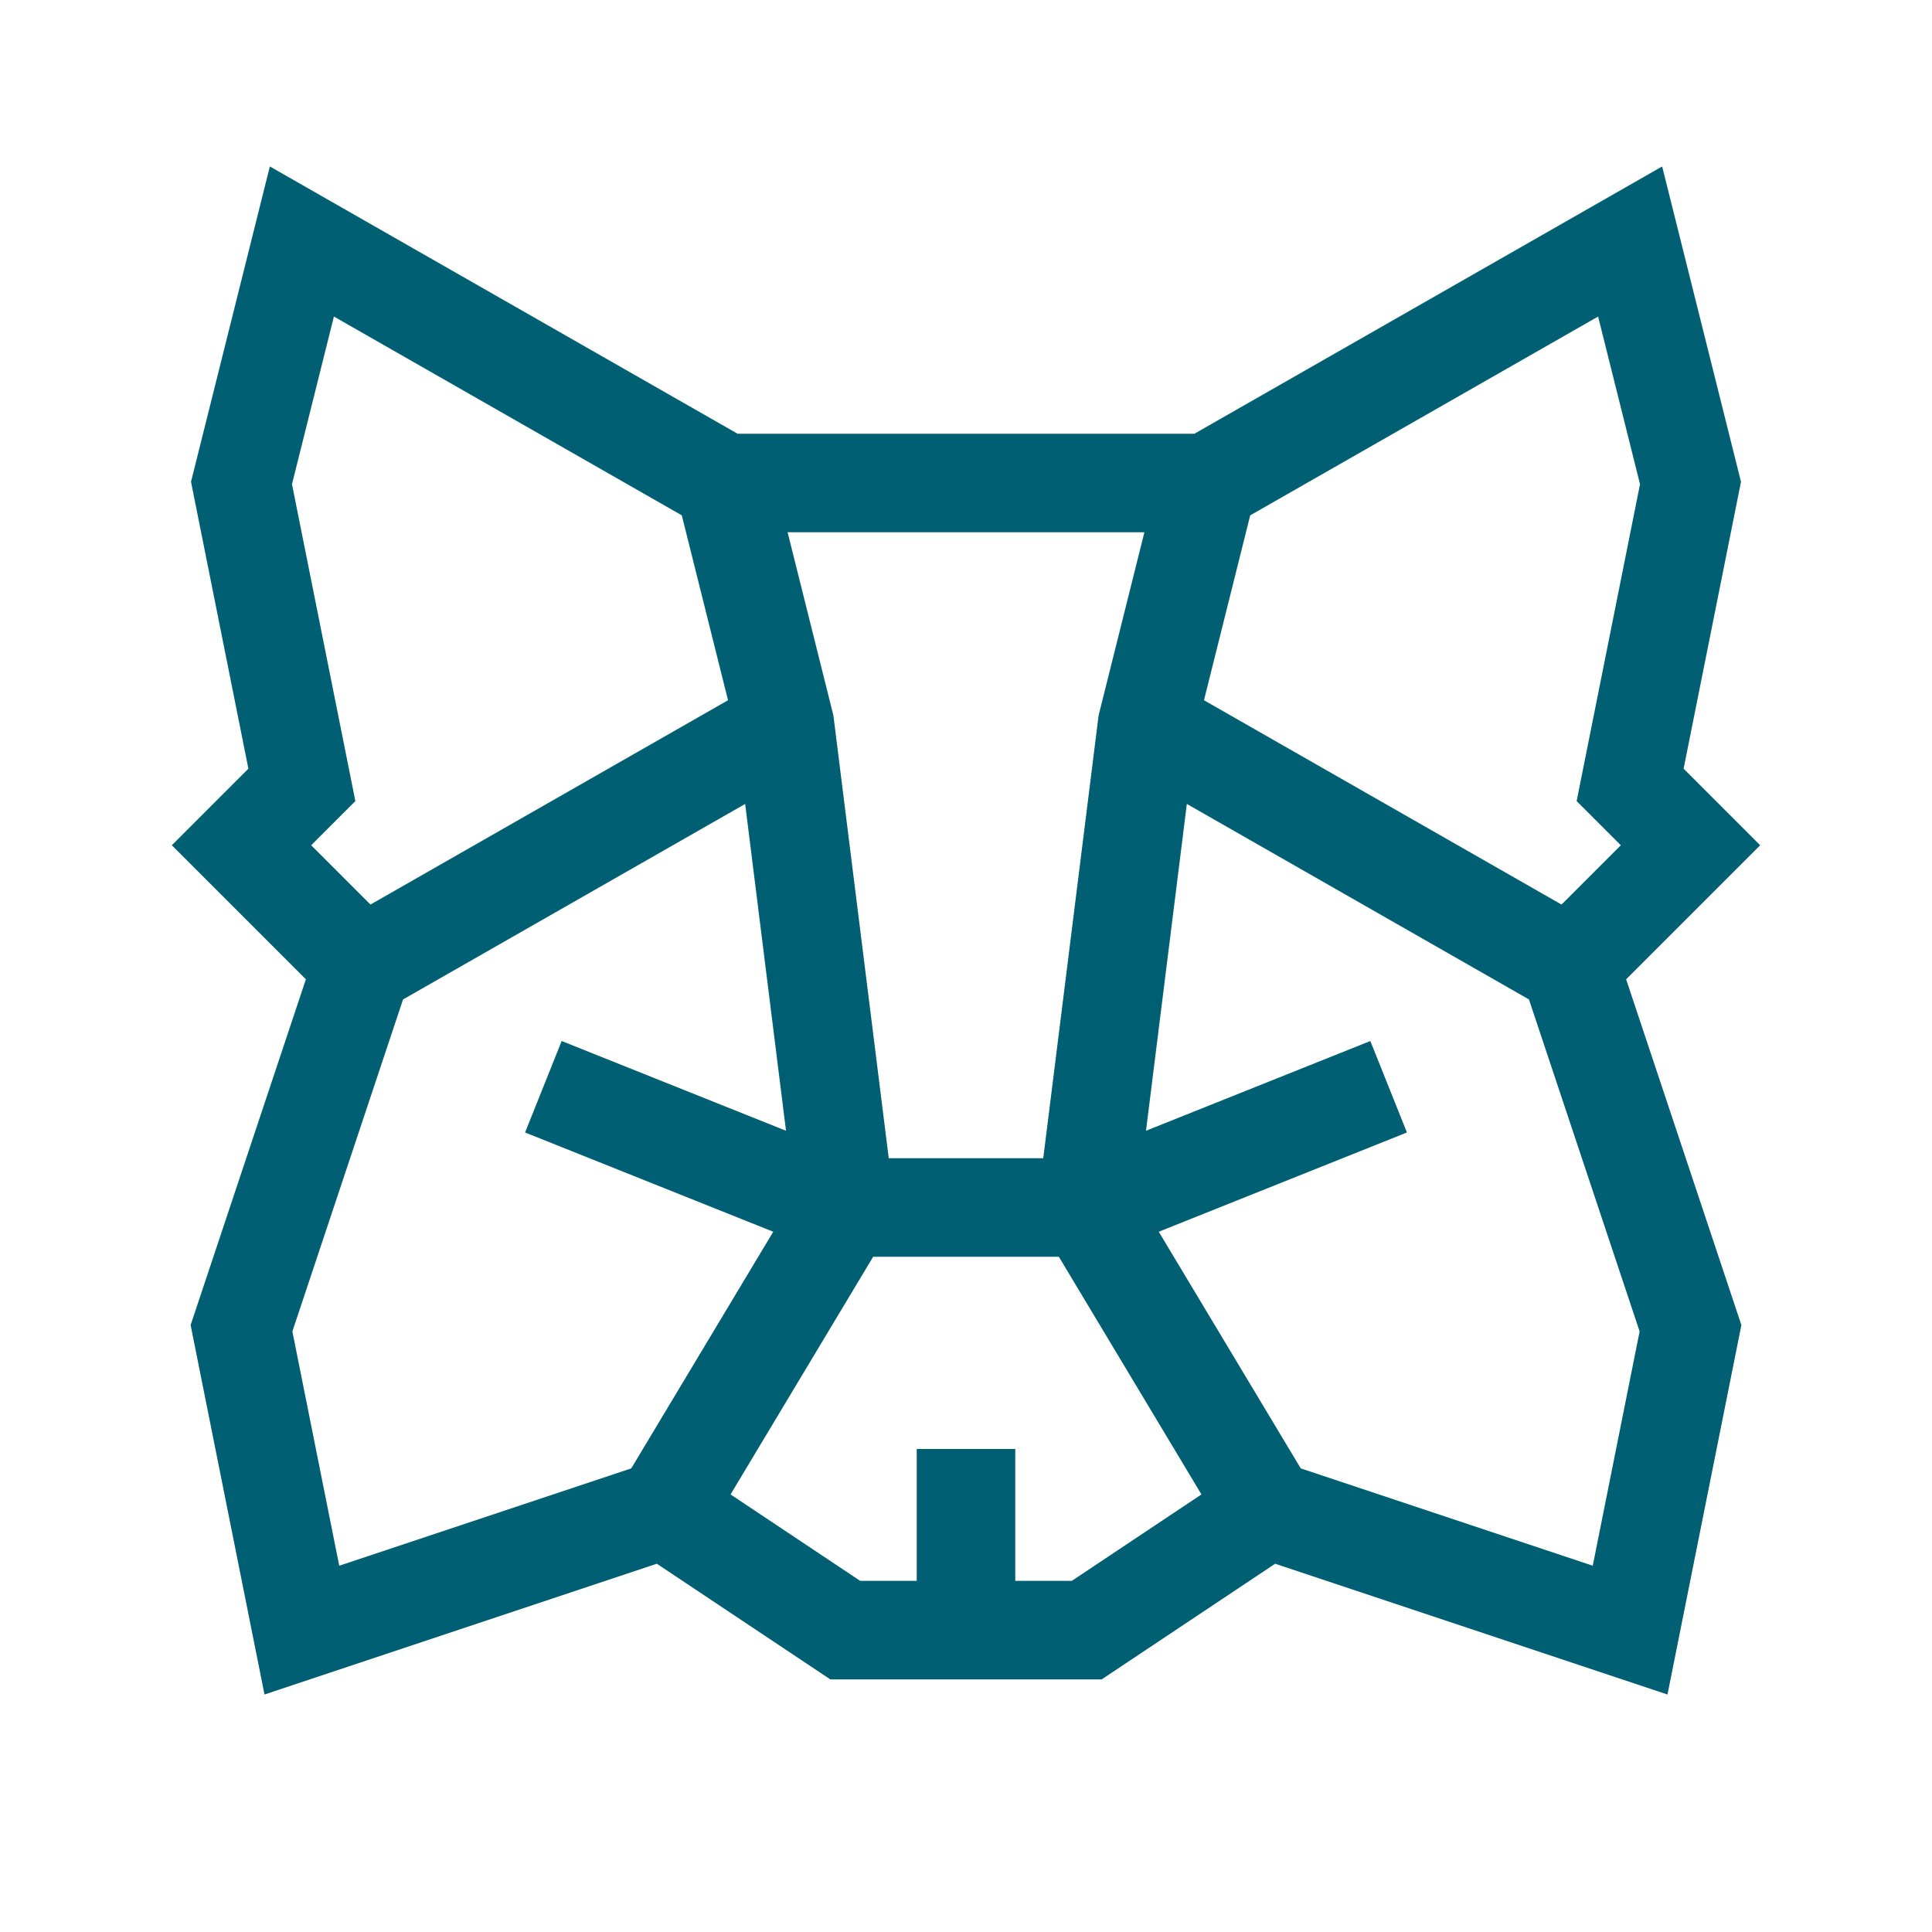 <!DOCTYPE svg PUBLIC "-//W3C//DTD SVG 1.1//EN" "http://www.w3.org/Graphics/SVG/1.1/DTD/svg11.dtd">
<!-- Uploaded to: SVG Repo, www.svgrepo.com, Transformed by: SVG Repo Mixer Tools -->
<svg width="800px" height="800px" viewBox="0 0 64.00 64.00" xmlns="http://www.w3.org/2000/svg" fill="none" stroke="#005F73" stroke-width="3.264">
<g id="SVGRepo_bgCarrier" stroke-width="0"/>
<g id="SVGRepo_tracerCarrier" stroke-linecap="round" stroke-linejoin="round"/>
<g id="SVGRepo_iconCarrier">
<path d="m54 26 2 2-4 4 4 12-2 10-12-4-6 4h-8l-6-4-12 4-2-10 4-12-4-4 2-2-2-10 2-8 14 8h16l14-8 2 8-2 10z"/>
<path d="m40 16-2 8-2 16h-8l-2-16-2-8"/>
<path d="m28 40-6 10"/>
<path d="m36 40 6 10"/>
<path d="M32 48v6"/>
<path d="m12 32 14-8"/>
<path d="m38 24 14 8"/>
<path d="m28 40-10-4"/>
<path d="m36 40 10-4"/>
</g>
</svg>
